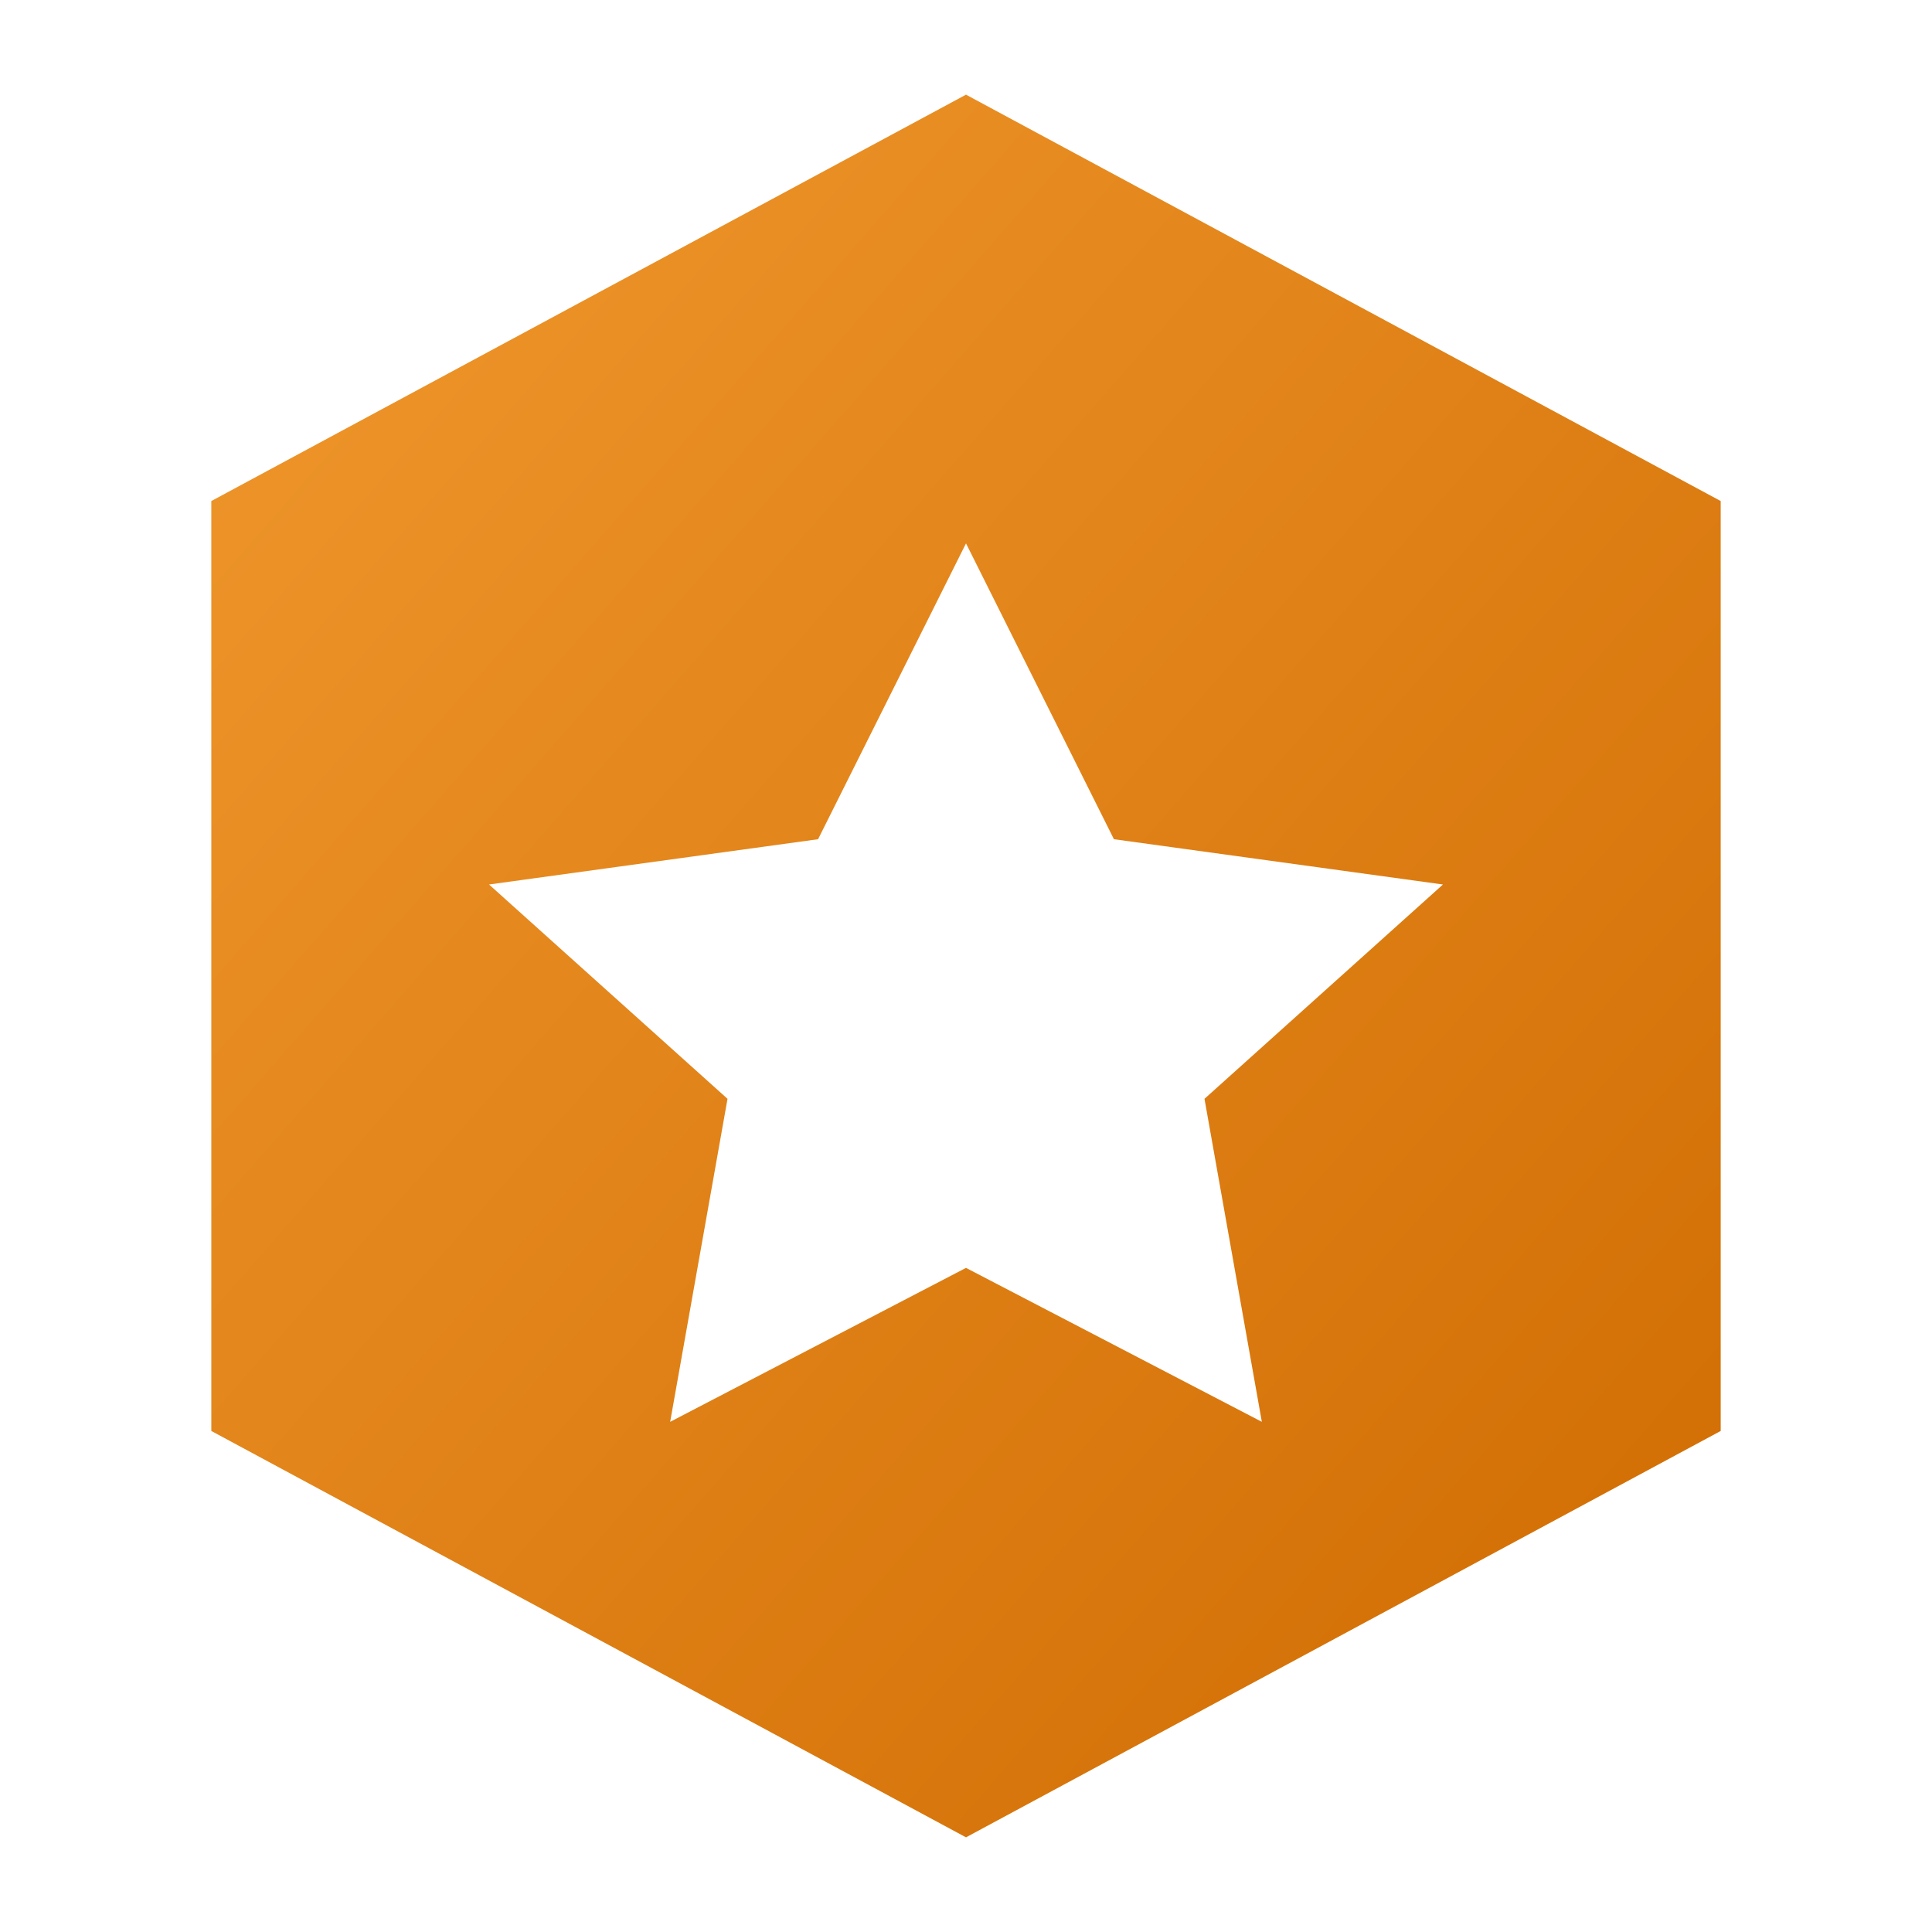 <svg width="64" height="64" viewBox="0 0 64 64" xmlns="http://www.w3.org/2000/svg" role="img" aria-label="tier badge">
  <defs>
    <linearGradient id="tb_grad" x1="0" y1="0" x2="1" y2="1">
      <stop offset="0%" stop-color="#F1992E"/>
      <stop offset="100%" stop-color="#CE6A00"/>
    </linearGradient>
    <filter id="tb_shadow" x="-20%" y="-20%" width="140%" height="140%">
      <feDropShadow dx="0" dy="1" stdDeviation="1.5" flood-color="rgba(0,0,0,0.25)"/>
    </filter>
  </defs>
  <polygon filter="url(#tb_shadow)" points="32,2 58,16 58,48 32,62 6,48 6,16" fill="url(#tb_grad)" stroke="#FFFFFF" stroke-width="2"/>
  <path d="M32 18 L36.9 27.8 L47.8 29.3 L39.9 36.4 L41.8 47.1 L32 42 L22.2 47.1 L24.1 36.4 L16.2 29.3 L27.1 27.8 Z" fill="#FFFFFF"/>
</svg>
